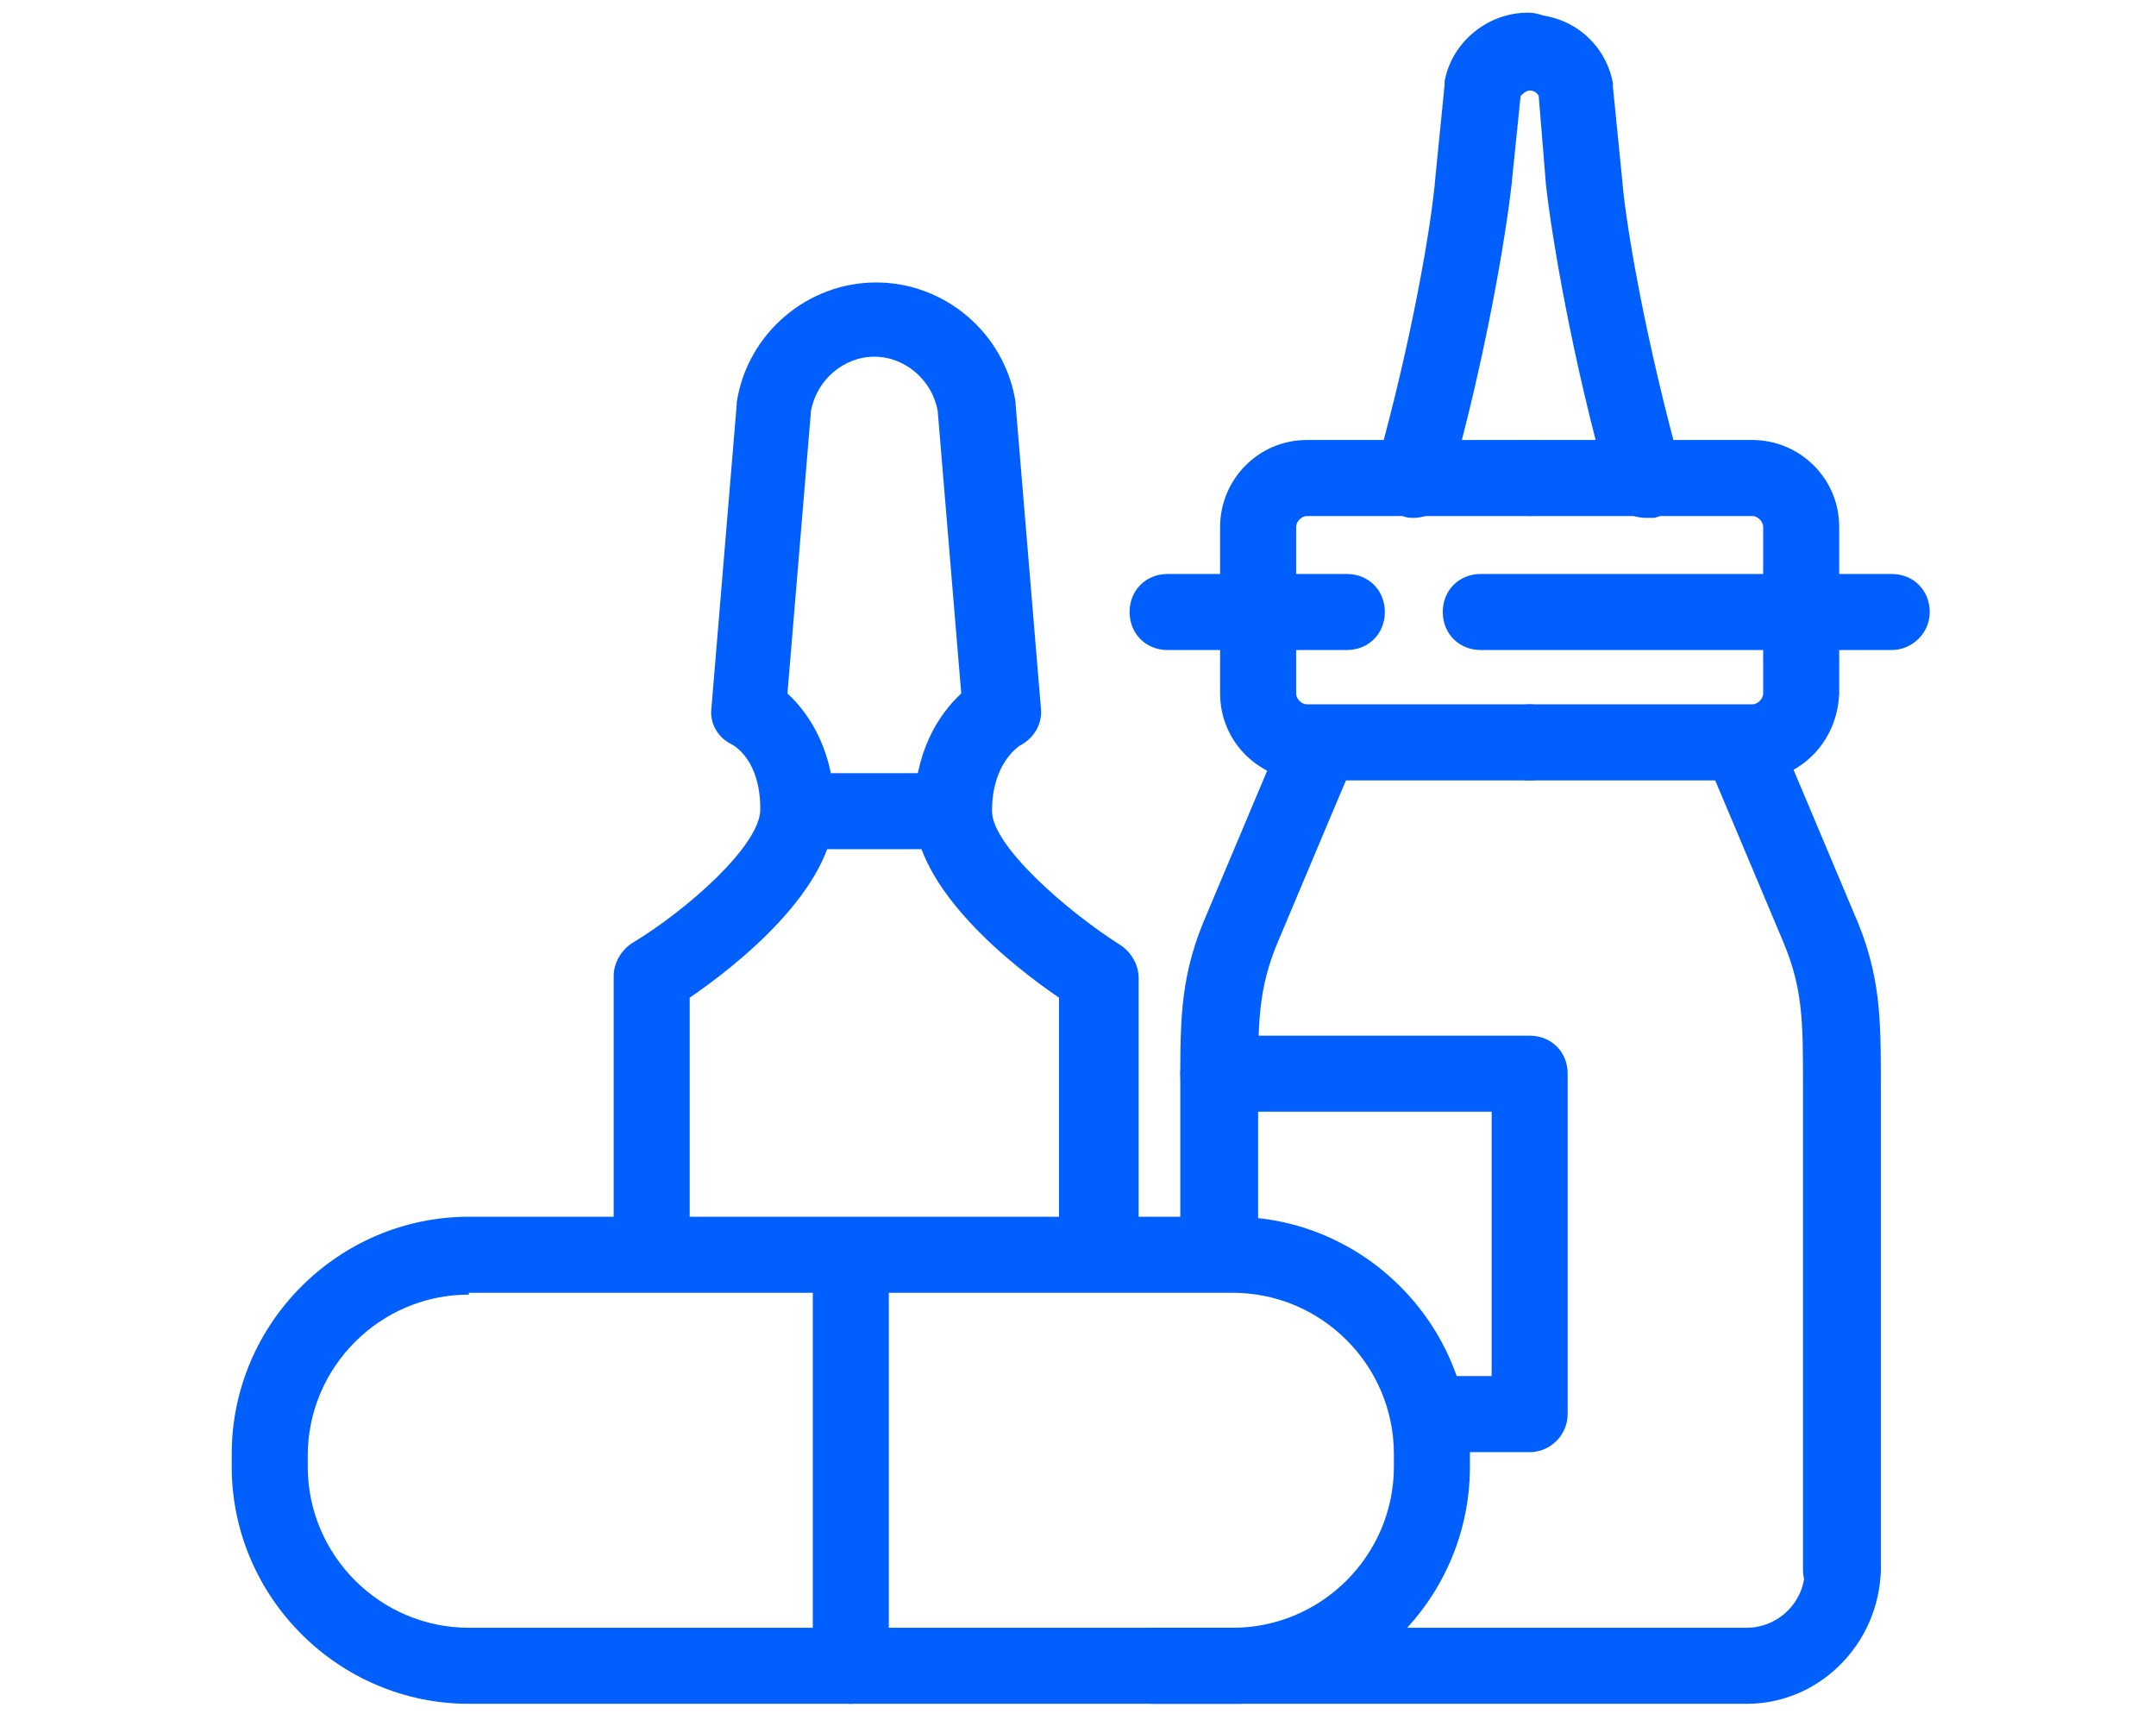 <?xml version="1.0" encoding="utf-8"?>
<!-- Generator: Adobe Illustrator 27.0.0, SVG Export Plug-In . SVG Version: 6.00 Build 0)  -->
<svg version="1.1" id="Layer_1" xmlns="http://www.w3.org/2000/svg" xmlns:xlink="http://www.w3.org/1999/xlink" x="0px" y="0px"
	 viewBox="0 0 119.1 95" style="enable-background:new 0 0 119.1 95;" xml:space="preserve">
<style type="text/css">
	.st0{fill:#0160FD;}
	.st1{fill:none;stroke:#0160FD;stroke-width:4.2;stroke-linecap:round;stroke-linejoin:round;stroke-miterlimit:10;}
</style>
<g>
	<g>
		<path class="st0" d="M60.6,71.3c-1.2,0-2.1-0.9-2.1-2.1V55.1c-2.5-1.7-8-6-8-10.3c0-3.2,1.3-5.3,2.6-6.5l-1.3-15.6
			c-0.3-1.7-1.8-3-3.5-3s-3.2,1.3-3.5,3l-1.3,15.6c1.3,1.2,2.6,3.3,2.6,6.5c0,4.3-5.5,8.6-8,10.3v14.1c0,1.2-0.9,2.1-2.1,2.1
			s-2.1-0.9-2.1-2.1V53.9c0-0.7,0.4-1.4,1-1.8c3-1.8,7.1-5.4,7.1-7.4c0-2.7-1.4-3.5-1.6-3.6c-0.8-0.4-1.2-1.2-1.1-2l1.4-16.8
			c0,0,0-0.1,0-0.1c0.6-3.8,3.9-6.6,7.7-6.6c3.8,0,7.1,2.8,7.7,6.6c0,0,0,0.1,0,0.1l1.4,16.8c0.1,0.9-0.4,1.7-1.2,2.1
			c-0.1,0.1-1.5,1-1.5,3.6c0,1.9,4.1,5.5,7.1,7.4c0.6,0.4,1,1.1,1,1.8v15.3C62.7,70.4,61.8,71.3,60.6,71.3z"/>
		<path class="st0" d="M51.9,46.9h-7.2c-1.2,0-2.1-0.9-2.1-2.1s0.9-2.1,2.1-2.1h7.2c1.2,0,2.1,0.9,2.1,2.1S53,46.9,51.9,46.9z"/>
	</g>
	<g>
		<path class="st0" d="M68.2,94.1H25.9c-7.2,0-13.1-5.9-13.1-13.1v-0.7c0-7.2,5.9-13.1,13.1-13.1h42.2c7.2,0,13.1,5.9,13.1,13.1V81
			C81.2,88.2,75.4,94.1,68.2,94.1z M25.9,71.5c-4.9,0-8.9,4-8.9,8.9V81c0,4.9,4,8.9,8.9,8.9h42.2c4.9,0,8.9-4,8.9-8.9v-0.7
			c0-4.9-4-8.9-8.9-8.9H25.9z"/>
		<path class="st0" d="M47,94.1c-1.2,0-2.1-0.9-2.1-2.1V69.4c0-1.2,0.9-2.1,2.1-2.1s2.1,0.9,2.1,2.1V92C49.1,93.2,48.2,94.1,47,94.1
			z"/>
	</g>
	<g>
		<path class="st0" d="M78.1,28.6c-0.2,0-0.4,0-0.6-0.1c-1.1-0.3-1.8-1.5-1.5-2.6c2-7.1,3.1-13.6,3.3-16.2l0.5-5c0-0.1,0-0.1,0-0.2
			c0.4-2.2,2.4-3.8,4.6-3.8c1.2,0,2.1,0.9,2.1,2.1S85.7,5,84.5,5c-0.2,0-0.4,0.2-0.5,0.3l-0.5,4.9c-0.3,2.7-1.4,9.5-3.5,16.9
			C79.8,28,79,28.6,78.1,28.6z"/>
		<path class="st0" d="M84.5,43.1H72.2c-2.6,0-4.8-2.1-4.8-4.8v-9.2c0-2.6,2.1-4.8,4.8-4.8h12.3c1.2,0,2.1,0.9,2.1,2.1
			s-0.9,2.1-2.1,2.1H72.2c-0.3,0-0.6,0.3-0.6,0.6v9.2c0,0.3,0.3,0.6,0.6,0.6h12.3c1.2,0,2.1,0.9,2.1,2.1S85.7,43.1,84.5,43.1z"/>
		<path class="st0" d="M74.4,35.9h-9.9c-1.2,0-2.1-0.9-2.1-2.1s0.9-2.1,2.1-2.1h9.9c1.2,0,2.1,0.9,2.1,2.1S75.6,35.9,74.4,35.9z"/>
		<path class="st0" d="M67.3,71.3c-1.2,0-2.1-0.9-2.1-2.1l0-9.3c0-3.7,0-6.1,1.5-9.5c1.3-3.1,4.3-10.2,4.3-10.2l3.9,1.6
			c0,0-3,7.1-4.3,10.2c-1.1,2.6-1.1,4.5-1.1,7.9l0,9.3C69.4,70.4,68.4,71.3,67.3,71.3z"/>
		<path class="st1" d="M84.5,92"/>
		<path class="st0" d="M90.9,28.6c-0.9,0-1.8-0.6-2-1.5c-2.1-7.4-3.2-14.2-3.5-16.9L85,5.3C84.9,5.1,84.7,5,84.5,5
			c-1.2,0-2.1-0.9-2.1-2.1s0.9-2.1,2.1-2.1c2.3,0,4.2,1.6,4.6,3.8c0,0.1,0,0.1,0,0.2l0.5,5c0.2,2.6,1.3,9,3.3,16.2
			c0.3,1.1-0.3,2.3-1.5,2.6C91.3,28.6,91.1,28.6,90.9,28.6z"/>
		<path class="st0" d="M96.8,43.1H84.5c-1.2,0-2.1-0.9-2.1-2.1s0.9-2.1,2.1-2.1h12.3c0.3,0,0.6-0.3,0.6-0.6v-9.2
			c0-0.3-0.3-0.6-0.6-0.6H84.5c-1.2,0-2.1-0.9-2.1-2.1s0.9-2.1,2.1-2.1h12.3c2.6,0,4.8,2.1,4.8,4.8v9.2
			C101.5,41,99.4,43.1,96.8,43.1z"/>
		<path class="st0" d="M104.5,35.9H81.8c-1.2,0-2.1-0.9-2.1-2.1s0.9-2.1,2.1-2.1h22.7c1.2,0,2.1,0.9,2.1,2.1S105.6,35.9,104.5,35.9z
			"/>
		<path class="st0" d="M101.7,88.8c-1.2,0-2.1-0.9-2.1-2.1l0-26.4l0-0.4c0-3.4,0-5.3-1.1-7.9c-1.3-3.1-4.3-10.2-4.3-10.2l3.9-1.6
			c0,0,3,7.1,4.3,10.2c1.5,3.4,1.5,5.8,1.5,9.5l0,0.4l0,26.4C103.8,87.9,102.9,88.8,101.7,88.8z"/>
		<path class="st0" d="M96.5,94.1H63.7c-1.2,0-2.1-0.9-2.1-2.1s0.9-2.1,2.1-2.1h32.8c1.7,0,3.2-1.4,3.2-3.2c0-1.2,0.9-2.1,2.1-2.1
			s2.1,0.9,2.1,2.1C103.8,90.8,100.5,94.1,96.5,94.1z"/>
		<path class="st0" d="M84.5,80.2H79c-1.2,0-2.1-0.9-2.1-2.1S77.8,76,79,76h3.4V61.4H67.3c-1.2,0-2.1-0.9-2.1-2.1s0.9-2.1,2.1-2.1
			h17.2c1.2,0,2.1,0.9,2.1,2.1v18.8C86.6,79.2,85.7,80.2,84.5,80.2z"/>
	</g>
</g>
</svg>
